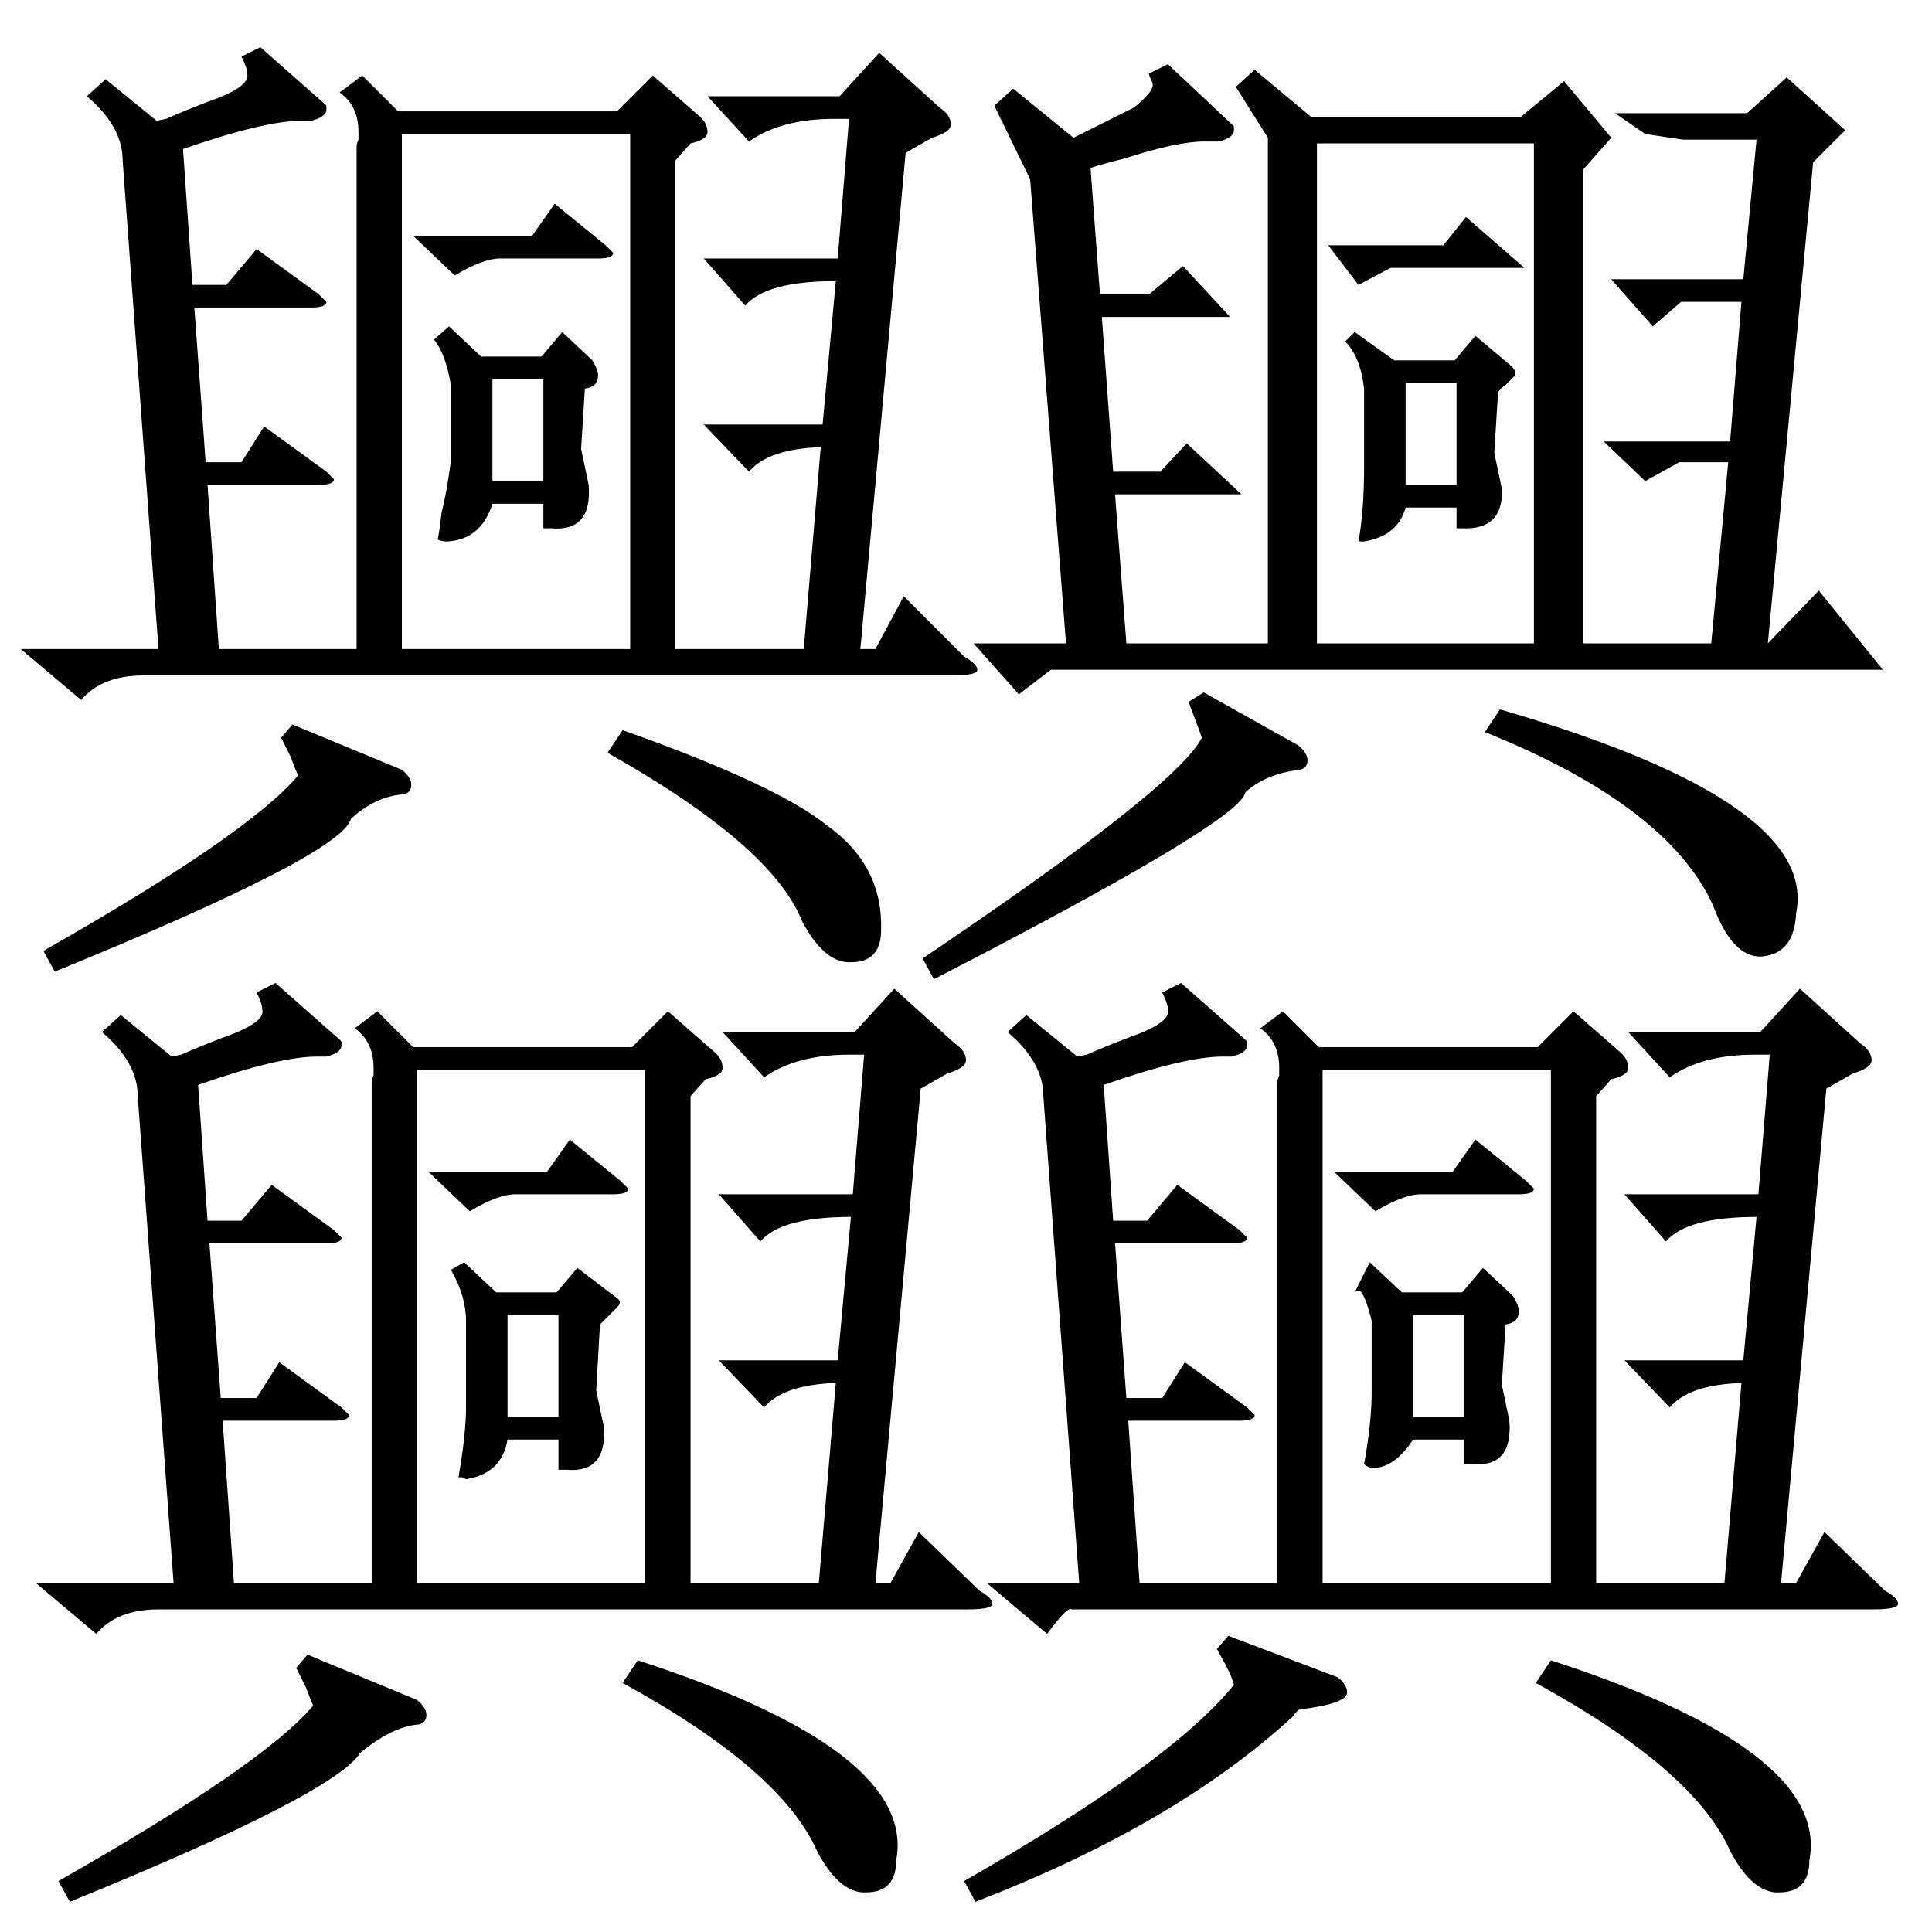 <?xml version="1.0" standalone="no"?>
<!DOCTYPE svg PUBLIC "-//W3C//DTD SVG 1.1//EN" "http://www.w3.org/Graphics/SVG/1.1/DTD/svg11.dtd" >
<svg xmlns="http://www.w3.org/2000/svg" xmlns:xlink="http://www.w3.org/1999/xlink" version="1.1" viewBox="0 -205 1024 1024">
  <g transform="matrix(1 0 0 -1 0 819)">
   <path fill="currentColor"
d="M449 961h-7q-28 0 -45 -12l-22 24h70l21 23l32 -29q6 -4 6 -9q0 -4 -10 -7l-14 -8l-24 -263h8l15 28l32 -32q7 -4 7 -7t-13 -3h-429q-22 0 -33 -13l-32 27h73l-19 259q0 18 -19 34l10 9l27 -22l5 1q9 4 22 9q23 8 21 15q0 3 -3 9l10 5l34 -30l1 -1v-2q0 -4 -8 -6h-5
q-20 0 -63 -15l5 -72h18l16 19l33 -24l4 -4q0 -3 -8 -3h-62l6 -82h19l12 19l33 -24l4 -4q0 -3 -8 -3h-59l6 -87h73v266q0 2 1 4v4q0 14 -10 21l12 9l19 -19h116l19 19l24 -21q5 -4 5 -9q0 -4 -9 -6l-8 -9v-259h68l9 107q-28 -1 -38 -13l-24 25h63l7 76q-37 0 -48 -13l-22 25
h71l6 74h-1zM457 465h-7q-28 0 -45 -12l-22 24h70l21 23l32 -29q6 -4 6 -9q0 -4 -10 -7l-14 -8l-24 -262h8l15 27l32 -31q7 -4 7 -7t-13 -3h-429q-22 0 -33 -13l-32 27h73l-19 258q0 18 -19 34l10 9l27 -22l5 1q9 4 22 9q23 8 21 15q0 3 -3 9l10 5l34 -30l1 -1v-2
q0 -4 -8 -6h-5q-20 0 -63 -15l5 -72h18l16 19l33 -24l4 -4q0 -3 -8 -3h-62l6 -82h19l12 19l33 -24l4 -4q0 -3 -8 -3h-59l6 -86h73v265q0 2 1 4v4q0 14 -10 21l12 9l19 -19h116l19 19l24 -21q5 -4 5 -9q0 -4 -9 -6l-8 -9v-258h68l9 106q-28 -1 -38 -13l-24 25h63l7 76
q-37 0 -48 -13l-22 25h71l6 74h-1zM937 465h-7q-28 0 -45 -12l-22 24h70l21 23l32 -29q6 -4 6 -9q0 -4 -10 -7l-14 -8l-24 -262h8l15 27l32 -31q7 -4 7 -7t-13 -3h-425q-2 2 -13 -13l-32 27h49l-19 258q0 18 -19 34l10 9l27 -22l5 1q9 4 22 9q23 8 21 15q0 3 -3 9l10 5
l34 -30l1 -1v-2q0 -4 -8 -6h-5q-20 0 -63 -15l5 -72h18l16 19l33 -24l4 -4q0 -3 -8 -3h-62l6 -82h19l12 19l33 -24l4 -4q0 -3 -8 -3h-59l6 -86h73v265q0 2 1 4v4q0 14 -10 21l12 9l19 -19h116l19 19l24 -21q5 -4 5 -9q0 -4 -9 -6l-8 -9v-258h68l9 106q-28 -1 -38 -13l-24 25
h63l7 76q-37 0 -48 -13l-22 25h71l6 74h-1zM892 950l-20 3l-16 11h70l21 19l31 -28l-17 -17l-24 -255l27 28l34 -42h-441l-17 -13l-24 27h49l-19 246l-19 39l10 9l32 -26l32 16q10 8 10 12q0 1 -1 3t-1 3l10 5l34 -32l1 -1v-2q0 -4 -8 -6h-8q-14 0 -42 -9q-12 -3 -18 -5
l5 -67h26l18 15l25 -27h-68l6 -82h25l14 15l29 -27h-67l6 -79h75v268l-17 27l10 9l30 -25h111l23 19l25 -30l-15 -17v-251h68l9 96h-26l-18 -10l-22 21h67l6 74h-32l-15 -13l-22 25h70l7 74h-39zM213 680h121v273h-121v-273zM701 185h121v272h-121v-272zM221 185h121v272
h-121v-272zM698 683h115v265h-115v-265zM238 851l17 -16h32l11 13l16 -15q3 -5 3 -8q0 -6 -7 -7l-2 -32l4 -19q2 -25 -20 -23h-4v13h-27q-6 -19 -24 -20q-3 0 -5 1q1 5 2 14q3 12 5 28v40q-3 17 -9 24zM246 355l17 -16h32l11 13l21 -16q3 -2 0 -5l-9 -9l-2 -35l4 -19
q2 -25 -20 -23h-4v16h-27q-3 -18 -22 -21l-2 1h-2q4 23 4 37v46q0 13 -8 27zM726 355l17 -16h32l11 13l16 -15q3 -5 3 -8q0 -6 -7 -7l-2 -32l4 -19q2 -25 -20 -23h-4v13h-27q-10 -15 -21 -15q-3 0 -5 2q4 22 4 38v38q-4 16 -7 16q-1 0 -2 -1zM718 848l21 -15h32l11 13
l19 -16q4 -4 1 -6l-4 -4q-3 -2 -4 -4l-2 -32l4 -19q1 -22 -21 -21h-3v11h-27q-4 -15 -22 -18h-3q3 16 3 40v41q-2 17 -10 25zM638 657l50 -28q5 -4 5 -8t-4 -5q-18 -2 -29 -12q-2 -15 -165 -99l-6 11q135 91 148 117q-1 3 -4 11q-2 5 -3 8zM787 636l8 12q169 -49 157 -108
q-1 -22 -19 -23q-15 0 -25 27q-24 53 -121 92zM651 157l58 -22q5 -4 5 -8q0 -6 -25 -9q-1 0 -4 -4q-62 -57 -168 -98l-6 11q110 63 143 104q-1 5 -9 19zM155 640l58 -24q5 -4 5 -8t-4 -5q-15 -1 -28 -13q-5 -19 -157 -81l-6 11q109 62 135 93q-1 2 -4 10l-5 10zM163 147
l58 -24q5 -4 5 -8t-4 -5q-14 -1 -31 -15q-14 -22 -154 -79l-6 11q109 62 135 93q-1 2 -4 10l-5 10zM322 625l8 12q82 -29 109 -51q29 -21 28 -55q0 -17 -16 -17h-2q-13 1 -24 22q-16 40 -103 89zM330 132l8 12q148 -48 137 -106q0 -17 -16 -17h-2q-13 1 -24 22
q-19 43 -103 89zM814 132l8 12q148 -48 137 -106q0 -17 -16 -17h-2q-13 1 -24 22q-19 43 -103 89zM707 403h63l12 17l27 -22l4 -4q0 -3 -8 -3h-4h-48q-9 0 -24 -9zM219 899h63l12 17l27 -22l4 -4q0 -3 -8 -3h-4h-48q-9 0 -24 -9zM227 403h63l12 17l27 -22l4 -4q0 -3 -8 -3
h-4h-48q-9 0 -24 -9zM749 273h27v54h-27v-54zM745 767h27v54h-27v-54zM261 769h27v54h-27v-54zM269 273h27v54h-27v-54zM704 894h61l12 15l31 -27h-71l-17 -9z" />
  </g>

</svg>
